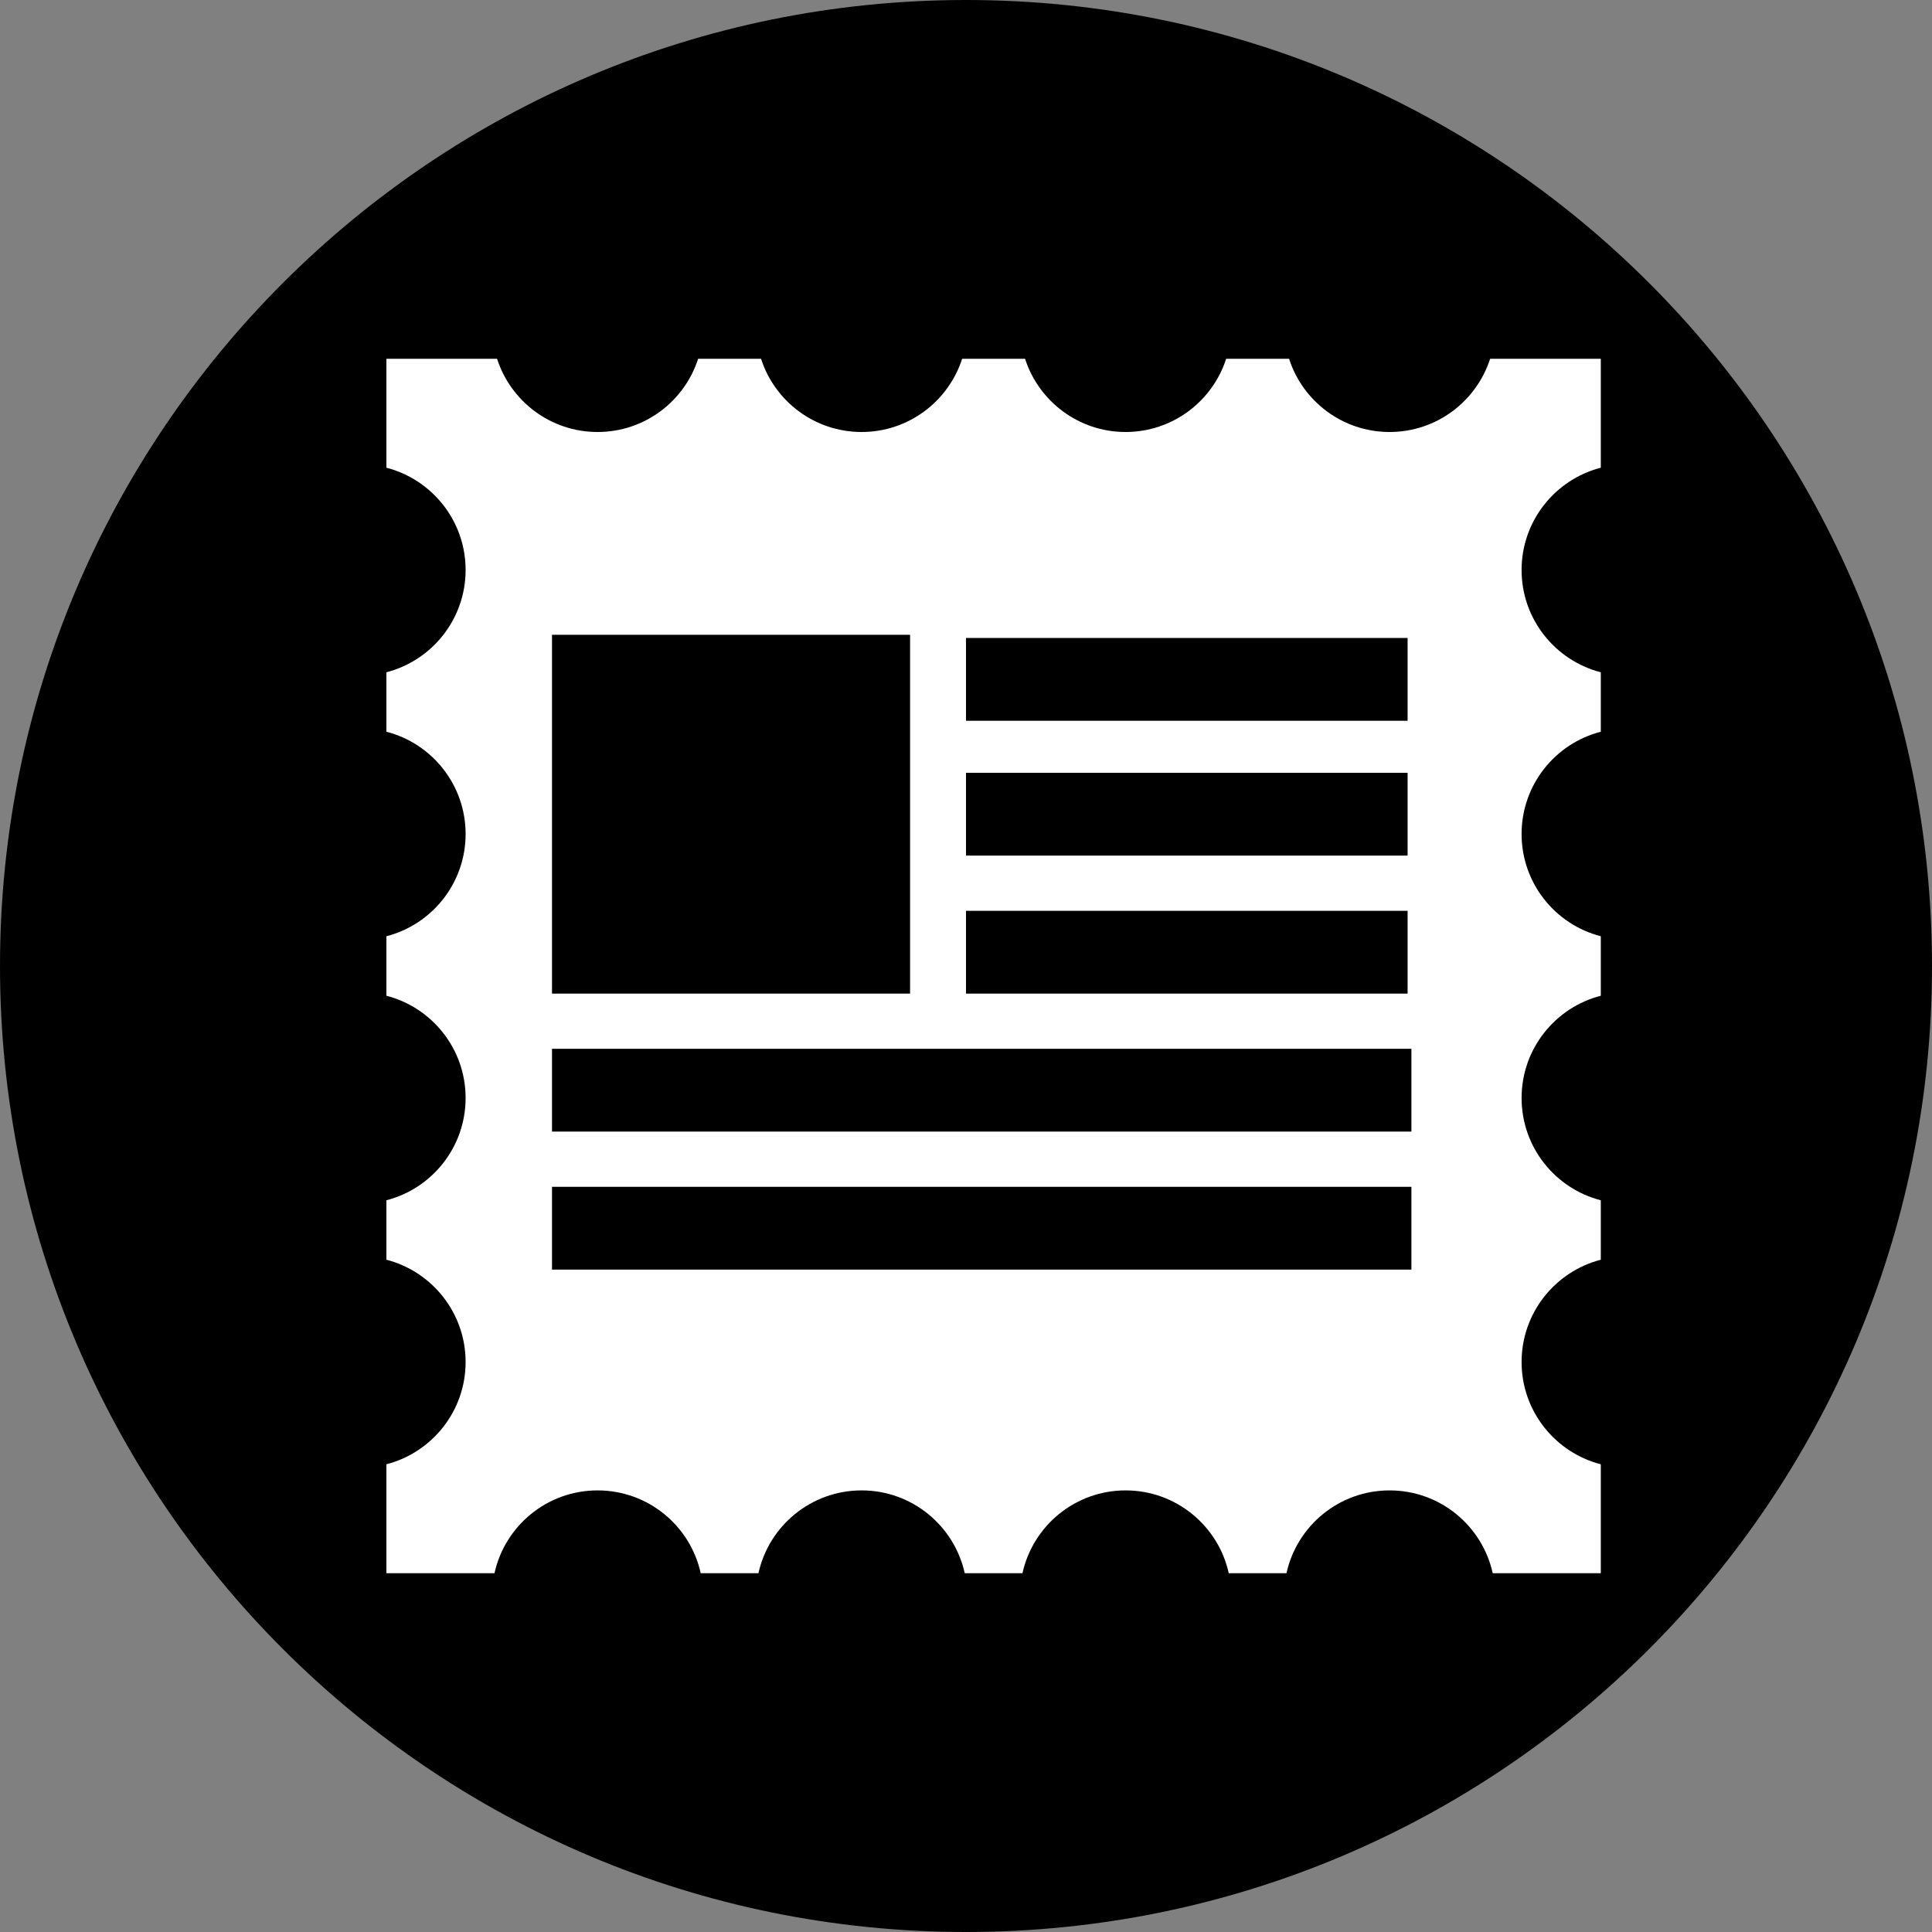<?xml version="1.0" encoding="UTF-8" standalone="no"?>
<svg width="35px" height="35px" viewBox="0 0 35 35" version="1.1" xmlns="http://www.w3.org/2000/svg" xmlns:xlink="http://www.w3.org/1999/xlink">
    <rect x="0" y="0" width="35" height="35" fill="#808080" stroke="none"/>
    <!-- Generator: Sketch 3.7.1 (28215) - http://www.bohemiancoding.com/sketch -->
    <title>stamp-circle</title>
    <desc>Created with Sketch.</desc>
    <defs></defs>
    <g id="Page-1" stroke="none" stroke-width="1" fill="none" fill-rule="evenodd">
        <g id="stamp-circle">
            <g>
                <path d="M17.5,35 C27.165,35 35,27.165 35,17.5 C35,7.835 27.165,0 17.5,0 C7.835,0 0,7.835 0,17.5 C0,27.165 7.835,35 17.5,35 Z" id="Combined-Shape-Copy" fill="#000000"></path>
                <path d="M29,26.527 L29,28.5 L27.042,28.5 C26.853,27.642 26.089,27 25.174,27 C24.259,27 23.494,27.642 23.306,28.5 L22.26,28.5 C22.071,27.642 21.306,27 20.391,27 C19.477,27 18.712,27.642 18.523,28.5 L17.477,28.5 C17.288,27.642 16.523,27 15.609,27 C14.694,27 13.929,27.642 13.74,28.5 L12.694,28.5 C12.506,27.642 11.741,27 10.826,27 C9.911,27 9.147,27.642 8.958,28.5 L7,28.5 L7,26.527 C7.825,26.314 8.435,25.565 8.435,24.674 C8.435,23.783 7.825,23.034 7,22.821 L7,21.744 C7.825,21.532 8.435,20.783 8.435,19.891 C8.435,19 7.825,18.251 7,18.039 L7,16.961 C7.825,16.749 8.435,16 8.435,15.109 C8.435,14.217 7.825,13.468 7,13.256 L7,12.179 C7.825,11.966 8.435,11.217 8.435,10.326 C8.435,9.435 7.825,8.686 7,8.473 L7,6.5 L9.005,6.5 C9.253,7.269 9.974,7.826 10.826,7.826 C11.678,7.826 12.4,7.269 12.647,6.5 L13.787,6.5 C14.035,7.269 14.757,7.826 15.609,7.826 C16.46,7.826 17.182,7.269 17.43,6.5 L18.57,6.5 C18.818,7.269 19.54,7.826 20.391,7.826 C21.243,7.826 21.965,7.269 22.213,6.5 L23.353,6.5 C23.6,7.269 24.322,7.826 25.174,7.826 C26.026,7.826 26.747,7.269 26.995,6.5 L29,6.5 L29,8.473 C28.175,8.686 27.565,9.435 27.565,10.326 C27.565,11.217 28.175,11.966 29,12.179 L29,13.256 C28.175,13.468 27.565,14.217 27.565,15.109 C27.565,16 28.175,16.749 29,16.961 L29,18.039 C28.175,18.251 27.565,19 27.565,19.891 C27.565,20.783 28.175,21.532 29,21.744 L29,22.821 C28.175,23.034 27.565,23.783 27.565,24.674 C27.565,25.565 28.175,26.314 29,26.527 Z M17.5,11.557 L25.5,11.557 L25.5,13.057 L17.5,13.057 L17.5,11.557 Z M17.5,16.5 L25.5,16.5 L25.5,18 L17.5,18 L17.5,16.5 Z M10,19 L25.569,19 L25.569,20.5 L10,20.5 L10,19 Z M10,21.5 L25.569,21.5 L25.569,23 L10,23 L10,21.5 Z M17.5,14 L25.5,14 L25.5,15.5 L17.5,15.5 L17.5,14 Z M10,11.5 L10,18 L16.487,18 L16.487,11.5 L10,11.5 Z" id="Combined-Shape" fill="#FFFFFF"></path>
            </g>
        </g>
    </g>
</svg>
